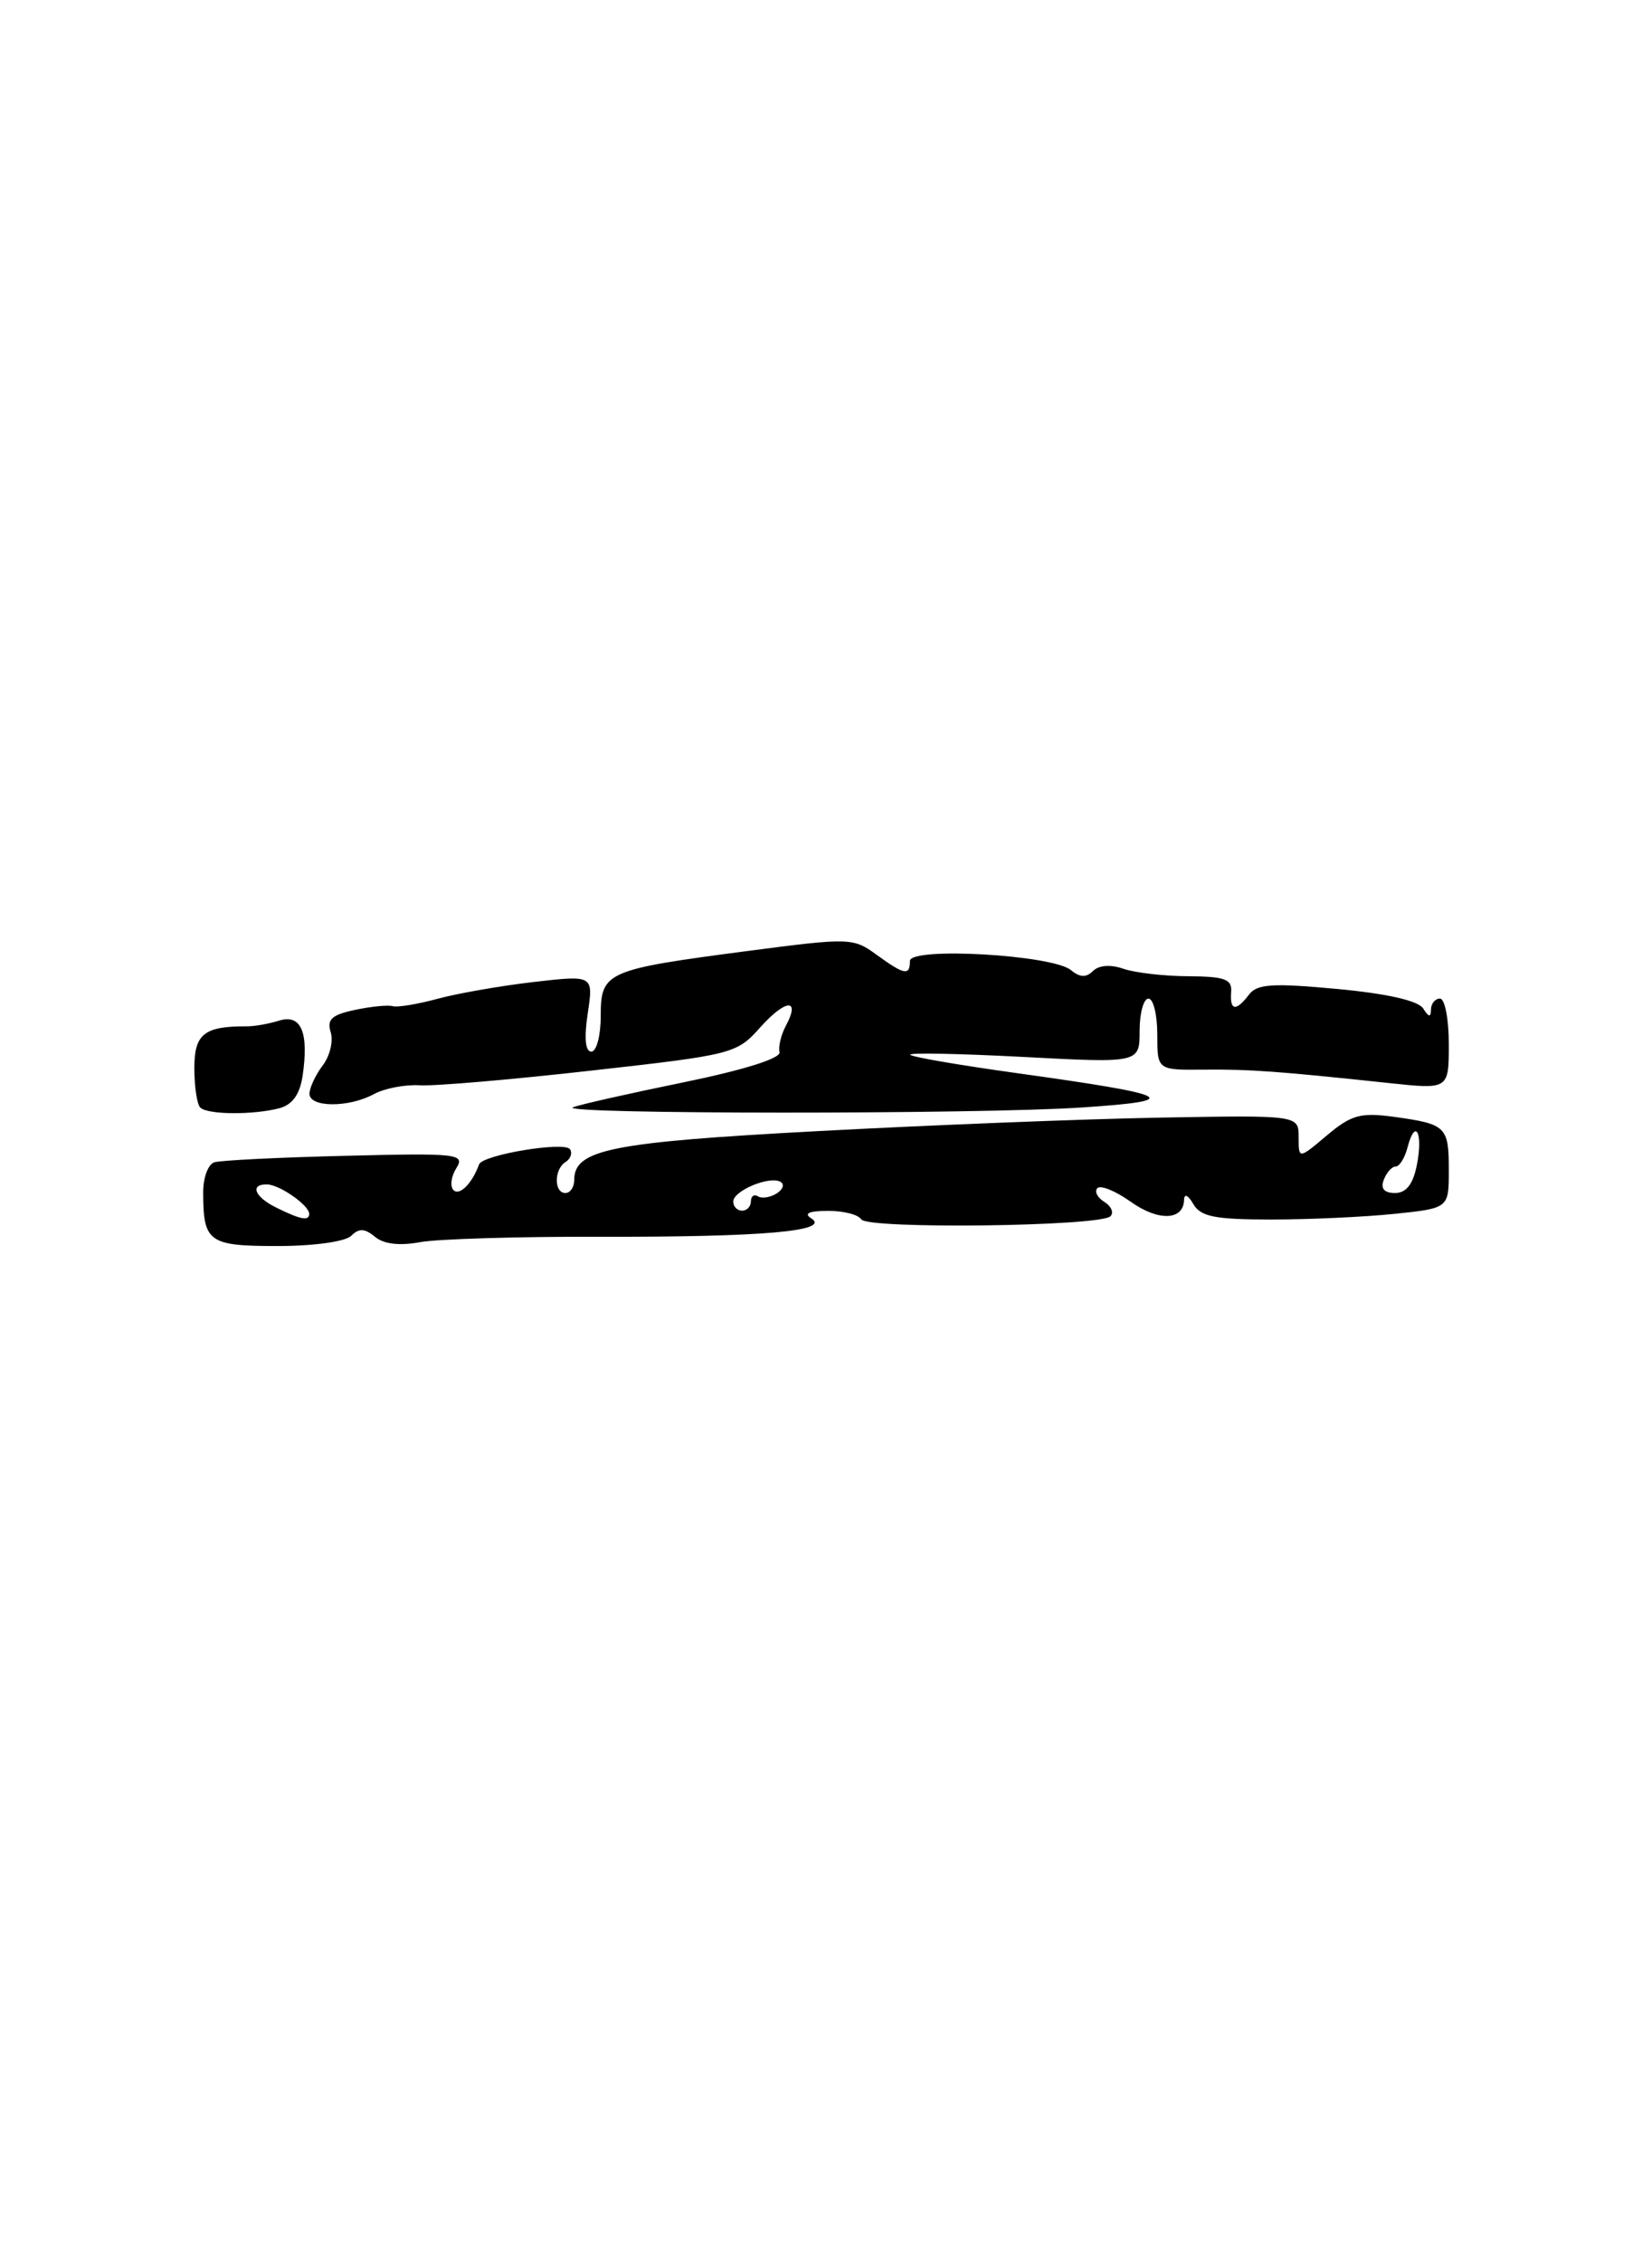 <?xml version="1.0" encoding="UTF-8" standalone="no"?>
<!DOCTYPE svg PUBLIC "-//W3C//DTD SVG 1.1//EN" "http://www.w3.org/Graphics/SVG/1.1/DTD/svg11.dtd" >
<svg xmlns="http://www.w3.org/2000/svg" xmlns:xlink="http://www.w3.org/1999/xlink" version="1.1" viewBox="0 0 187 256">
 <g >
 <path fill="currentColor"
d=" M 39.76 139.84 C 40.63 138.97 41.29 138.99 42.45 139.96 C 43.43 140.78 45.23 140.99 47.50 140.57 C 49.43 140.20 58.71 139.92 68.12 139.95 C 86.33 139.99 94.10 139.31 91.83 137.87 C 90.95 137.31 91.57 137.03 93.69 137.02 C 95.45 137.01 97.16 137.44 97.49 137.98 C 98.19 139.11 124.55 138.79 125.70 137.63 C 126.11 137.22 125.79 136.49 125.00 136.00 C 124.21 135.51 123.86 134.81 124.22 134.45 C 124.59 134.08 126.28 134.77 127.98 135.98 C 131.11 138.22 133.97 138.12 134.03 135.78 C 134.05 135.03 134.48 135.22 135.08 136.25 C 135.91 137.68 137.53 138.00 143.90 138.00 C 148.19 138.00 154.47 137.71 157.85 137.36 C 164.00 136.72 164.00 136.72 164.00 132.42 C 164.00 127.48 163.71 127.20 157.79 126.38 C 154.01 125.87 152.97 126.15 150.20 128.48 C 147.00 131.18 147.00 131.18 147.00 128.68 C 147.00 126.19 147.00 126.19 131.25 126.47 C 122.59 126.63 105.15 127.32 92.50 128.00 C 69.15 129.25 65.00 130.08 65.00 133.52 C 65.00 134.34 64.55 135.00 64.00 135.00 C 62.69 135.00 62.71 132.30 64.02 131.49 C 64.58 131.14 64.81 130.50 64.53 130.06 C 63.96 129.12 54.63 130.67 54.23 131.76 C 53.46 133.90 52.02 135.35 51.34 134.68 C 50.92 134.25 51.06 133.13 51.66 132.18 C 52.66 130.57 51.82 130.47 39.12 130.79 C 31.63 130.97 24.94 131.30 24.25 131.53 C 23.56 131.75 23.00 133.26 23.00 134.89 C 23.00 140.57 23.59 141.00 31.41 141.00 C 35.52 141.00 39.10 140.50 39.76 139.84 Z  M 31.65 125.40 C 33.11 125.00 33.95 123.82 34.26 121.71 C 34.97 116.82 34.09 114.73 31.61 115.49 C 30.45 115.85 28.82 116.14 28.00 116.14 C 23.12 116.11 22.00 116.99 22.00 120.85 C 22.00 122.95 22.30 124.97 22.67 125.33 C 23.48 126.15 28.71 126.18 31.65 125.40 Z  M 122.50 125.32 C 134.18 124.54 132.98 123.92 115.00 121.42 C 108.67 120.54 103.29 119.62 103.04 119.36 C 102.78 119.11 108.52 119.22 115.79 119.60 C 129.00 120.30 129.00 120.30 129.00 116.65 C 129.00 114.64 129.45 113.00 130.00 113.00 C 130.55 113.00 131.00 114.82 131.00 117.05 C 131.00 121.09 131.00 121.09 136.25 121.04 C 141.51 120.99 144.68 121.22 157.25 122.56 C 164.00 123.28 164.00 123.28 164.00 118.14 C 164.00 115.31 163.55 113.00 163.00 113.00 C 162.45 113.00 161.99 113.56 161.98 114.25 C 161.97 115.15 161.73 115.12 161.10 114.12 C 160.54 113.24 157.04 112.44 151.36 111.91 C 144.07 111.23 142.30 111.34 141.39 112.54 C 139.91 114.49 139.19 114.38 139.36 112.25 C 139.48 110.80 138.64 110.50 134.50 110.47 C 131.75 110.46 128.44 110.07 127.15 109.62 C 125.71 109.12 124.38 109.22 123.72 109.88 C 122.96 110.64 122.24 110.62 121.23 109.78 C 119.14 108.04 103.00 107.13 103.00 108.74 C 103.00 110.45 102.38 110.33 99.21 108.03 C 96.58 106.11 96.17 106.10 84.58 107.62 C 68.58 109.72 68.00 109.97 68.00 114.98 C 68.00 117.19 67.52 119.00 66.94 119.00 C 66.25 119.00 66.11 117.46 66.53 114.67 C 67.18 110.34 67.18 110.34 60.34 111.13 C 56.58 111.57 51.68 112.43 49.46 113.04 C 47.24 113.64 44.99 114.01 44.46 113.86 C 43.93 113.70 42.01 113.89 40.18 114.28 C 37.56 114.83 36.98 115.36 37.43 116.79 C 37.75 117.79 37.35 119.48 36.54 120.55 C 35.73 121.62 35.05 123.06 35.03 123.75 C 34.99 125.33 39.45 125.37 42.32 123.81 C 43.52 123.16 45.85 122.71 47.50 122.81 C 49.15 122.92 57.89 122.17 66.92 121.15 C 83.00 119.35 83.39 119.25 86.08 116.23 C 88.95 113.03 90.64 112.94 88.95 116.09 C 88.41 117.10 88.09 118.43 88.24 119.06 C 88.40 119.76 84.22 121.07 77.36 122.48 C 71.23 123.73 65.61 125.00 64.86 125.30 C 62.88 126.09 110.73 126.11 122.50 125.32 Z  M 31.25 136.64 C 28.80 135.43 28.25 133.98 30.25 134.03 C 31.68 134.07 35.00 136.40 35.00 137.36 C 35.00 138.20 34.01 138.01 31.25 136.64 Z  M 83.00 135.97 C 83.00 134.74 87.13 133.02 88.36 133.74 C 88.83 134.02 88.62 134.61 87.90 135.06 C 87.18 135.50 86.24 135.65 85.80 135.38 C 85.36 135.10 85.00 135.36 85.00 135.94 C 85.00 136.52 84.55 137.00 84.00 137.00 C 83.45 137.00 83.00 136.54 83.00 135.97 Z  M 156.64 133.50 C 156.95 132.68 157.56 132.00 157.99 132.00 C 158.42 132.00 159.03 131.01 159.34 129.79 C 160.22 126.46 161.11 128.22 160.38 131.84 C 159.95 134.02 159.18 135.00 157.91 135.00 C 156.68 135.00 156.25 134.50 156.64 133.50 Z "/>
</g>
</svg>